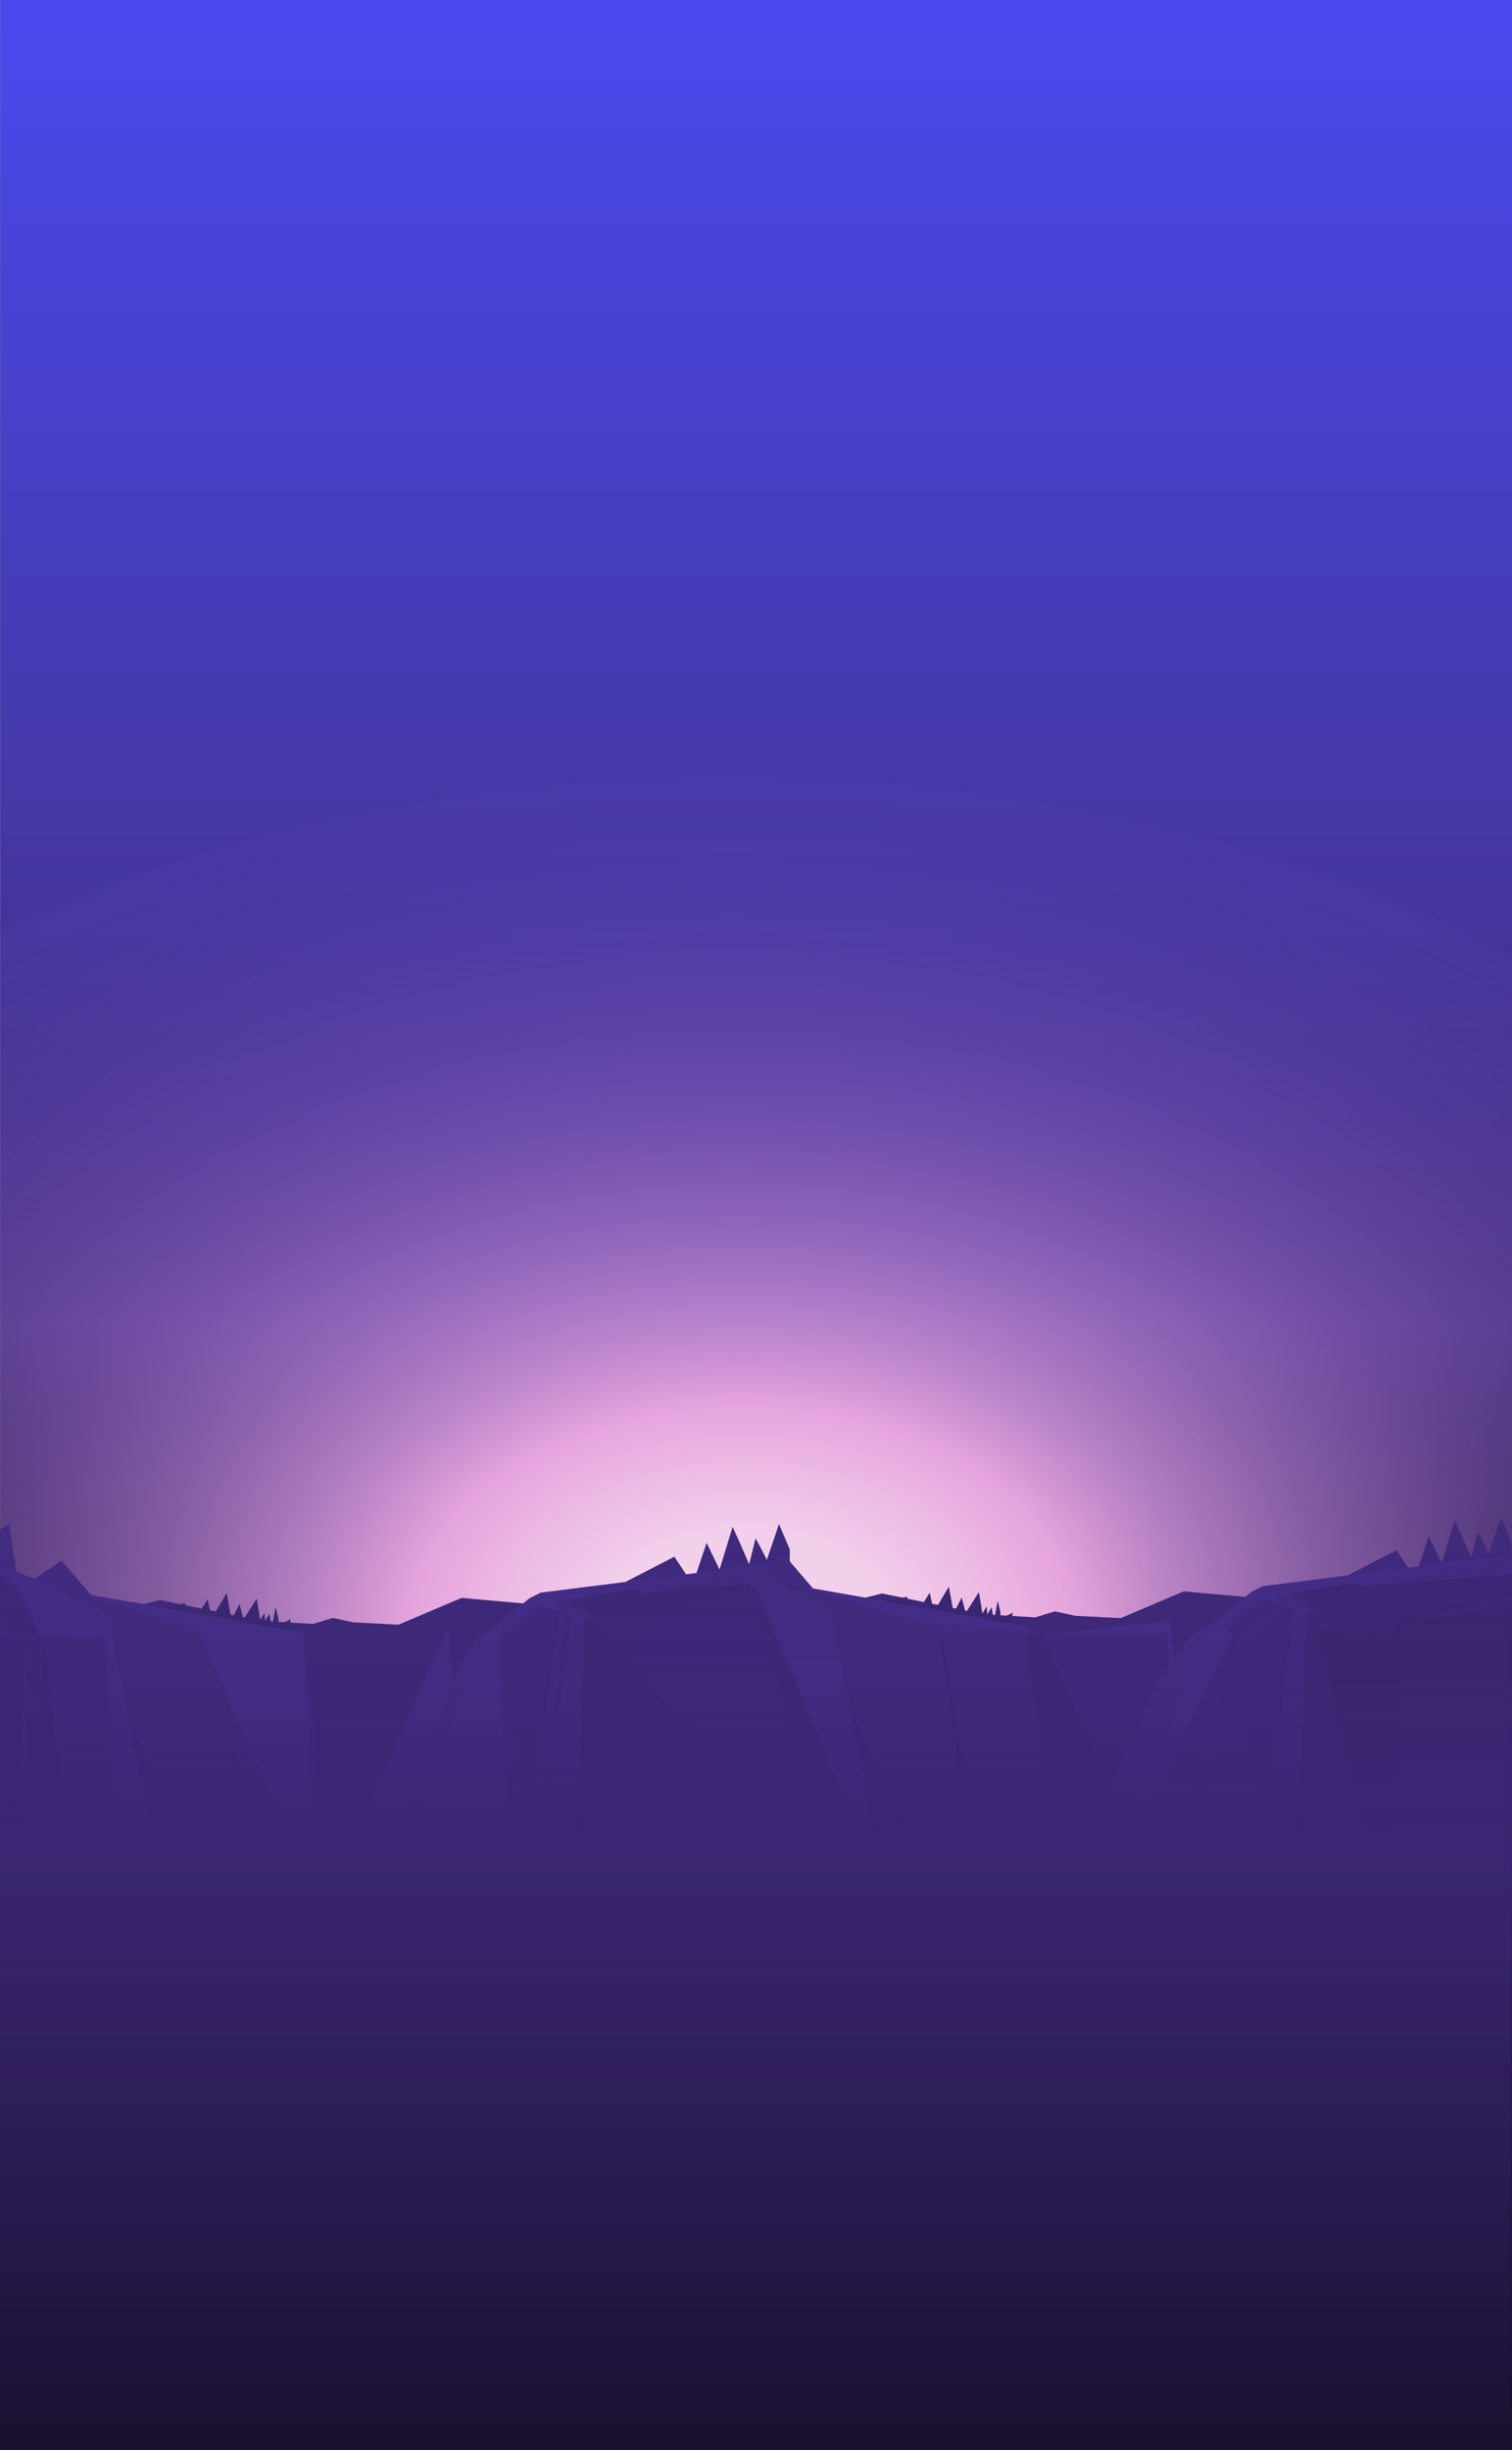 <?xml version="1.0" encoding="utf-8"?>
<!-- Generator: Adobe Illustrator 26.1.0, SVG Export Plug-In . SVG Version: 6.00 Build 0)  -->
<svg version="1.1" id="Layer_1" xmlns="http://www.w3.org/2000/svg" xmlns:xlink="http://www.w3.org/1999/xlink" x="0px" y="0px"
	 viewBox="0 0 1920.3 3109.4" style="enable-background:new 0 0 1920.3 3109.4;" xml:space="preserve">
<rect x="0" y="0" width="1920.3" height="3109.4" fill="#808080" stroke="none"/>
<style type="text/css">
	.st0{fill:url(#SVGID_1_);}
	.st1{fill:url(#SVGID_00000142873225554957340580000017410153366155346048_);}
	.st2{fill-rule:evenodd;clip-rule:evenodd;fill:#2D1E63;}
	.st3{fill-rule:evenodd;clip-rule:evenodd;fill:#2B1C5E;}
	.st4{fill-rule:evenodd;clip-rule:evenodd;fill:#31206A;}
	.st5{fill-rule:evenodd;clip-rule:evenodd;fill:#251851;}
	.st6{fill-rule:evenodd;clip-rule:evenodd;fill:#2A1A5B;}
	.st7{fill-rule:evenodd;clip-rule:evenodd;fill:#2E1E64;}
	.st8{fill-rule:evenodd;clip-rule:evenodd;fill:#2F1F65;}
	.st9{fill-rule:evenodd;clip-rule:evenodd;fill:#342272;}
	.st10{opacity:0.61;fill-rule:evenodd;clip-rule:evenodd;fill:#2F1D63;enable-background:new    ;}
	.st11{fill-rule:evenodd;clip-rule:evenodd;fill:#362377;}
	.st12{fill-rule:evenodd;clip-rule:evenodd;fill:#362375;}
	.st13{fill:#33226F;}
	.st14{fill:#30206A;}
	.st15{opacity:0.46;fill:#2B1C5F;enable-background:new    ;}
	.st16{opacity:0.31;fill:#BE9F10;enable-background:new    ;}
	.st17{fill:#281A56;}
	.st18{fill:#362375;}
	.st19{fill:#2A1959;}
	.st20{fill:#24164E;}
	.st21{fill:#2F1D64;}
	.st22{fill:#221348;}
	.st23{opacity:0.29;fill:#2A1B5D;enable-background:new    ;}
	.st24{fill:#25164F;}
	.st25{fill:#261750;}
	.st26{opacity:0.29;fill:#261953;enable-background:new    ;}
	.st27{opacity:0.14;fill:url(#SVGID_00000109013586460300174850000009318938904344412841_);enable-background:new    ;}
	.st28{fill:#23144B;}
	.st29{fill:#25154E;}
	.st30{fill:url(#SVGID_00000179604137651658681360000001341773284188188345_);}
	
		.st31{opacity:0.48;fill-rule:evenodd;clip-rule:evenodd;fill:url(#SVGID_00000057843180761757694990000004106032884542812034_);enable-background:new    ;}
</style>
<g>
	<g id="Layer_2_00000127726070563694224110000002941111410655237511_">
		<g id="_1">
			
				<linearGradient id="SVGID_1_" gradientUnits="userSpaceOnUse" x1="960.26" y1="702.266" x2="960.26" y2="3821.178" gradientTransform="matrix(1 0 0 -1 0 3844.78)">
				<stop  offset="0" style="stop-color:#04020F"/>
				<stop  offset="0.2" style="stop-color:#13092D"/>
				<stop  offset="0.3" style="stop-color:#150A2F"/>
				<stop  offset="0.35" style="stop-color:#1A0E38"/>
				<stop  offset="0.39" style="stop-color:#221445"/>
				<stop  offset="0.43" style="stop-color:#2F1E59"/>
				<stop  offset="0.46" style="stop-color:#3E2972"/>
				<stop  offset="0.47" style="stop-color:#422C78"/>
				<stop  offset="1" style="stop-color:#4949ED"/>
			</linearGradient>
			<rect x="0.3" class="st0" width="1920" height="3109.4"/>
			
				<radialGradient id="SVGID_00000126294754417016785030000009081091569725696703_" cx="927.61" cy="2280.672" r="1624.019" fx="949.674" fy="2296.886" gradientTransform="matrix(1 0 0 -0.673 0 3612.961)" gradientUnits="userSpaceOnUse">
				<stop  offset="0.11" style="stop-color:#F2D0EB"/>
				<stop  offset="0.19" style="stop-color:#F5C1EB;stop-opacity:0.96"/>
				<stop  offset="0.26" style="stop-color:#F8B2EC;stop-opacity:0.91"/>
				<stop  offset="0.33" style="stop-color:#EAA7EC;stop-opacity:0.78"/>
				<stop  offset="0.46" style="stop-color:#D396ED;stop-opacity:0.56"/>
				<stop  offset="0.59" style="stop-color:#BF87EE;stop-opacity:0.37"/>
				<stop  offset="0.71" style="stop-color:#B07CEE;stop-opacity:0.22"/>
				<stop  offset="0.82" style="stop-color:#A574EF;stop-opacity:0.12"/>
				<stop  offset="0.92" style="stop-color:#9E6FEF;stop-opacity:6.000000e-02"/>
				<stop  offset="1" style="stop-color:#9C6DEF;stop-opacity:4.000000e-02"/>
				<stop  offset="1" style="stop-color:#4A2447;stop-opacity:0"/>
			</radialGradient>
			<rect x="0.3" style="fill:url(#SVGID_00000126294754417016785030000009081091569725696703_);" width="1920" height="2072.5"/>
			<path class="st2" d="M1003,2434.4v-467.9l-13.6-32l-15.4,45.2c0,0-13.7-26.5-14.2-27s-8.3,35.3-8.8,32.3s-20.5-47-20.5-47
				l-16.6,54.2c-16.3-33.5-16.4-34-16.4-34l-17.7,52.7l-23.3-35.1l-94.4,48.6c6.5,25.6,14,384.7,21.7,410H1003z"/>
			<path class="st3" d="M172.5,2043.4l6.2,8.1c3.6,6.1,5.4,13.1,5.4,20.1c-1,8.4-1,350.6-0.5,359l0.2,3.8h517
				c-4.5-15-8.7-363.8-12.7-378.8c-1.6-6-3.1-12-4.6-18.1l-3.8-1c-0.1-0.1-93.4-8.4-93.4-8.4l-80.1,34l-57.6-3l-25.9-5.6l-25,7.6
				l-65.7-3.9l-128.8-26.4l-34.7,8.8C169.9,2040.7,171.3,2042,172.5,2043.4z"/>
			<path class="st4" d="M104.5,2434.4c-0.6-9.7-0.8-353.2,0.3-362.8c-0.2-5.3,0.9-10.6,3.4-15.4c1.6-4.9,4.4-9.3,8.2-12.9
				c2.7-2.9,5.9-5.3,9.5-7L78,1980.7l-54.3,36.7l-12.3-82.9L0,1941.4v493H104.5z"/>
			<path class="st5" d="M372.9,2434.4l0.2-1l-1.8-11l-4.3-353.1l2.1-14.1l-15.7,7.5c0,0,0.1-7,0.2-7.3s-3.6-15.2-3.6-15.2l-4.3,23.7
				l-1.6-4.9c0,0-1.9-10.1-1.7-10.7c0.2-0.6-5.9,9.2-5.9,9.2l-0.5-10.4l-5.5,9l-4.5-27l-16.8,26.5c0,0-4.7-19.1-4.9-19.5
				s-10.7,21.3-10.6,19.3s-5.9-33.2-5.9-33.2l-18.9,32.1c-5.3-24-5.3-24.3-5.3-24.3l-19.4,31l-9.5-26.1l-36.3,8.8l-13.7,390.8H372.9
				z"/>
			<polygon class="st6" points="598,2434.4 569.5,2065.1 414,2416 406.1,2416 385,2071.8 93.3,2020.6 61.2,2010.6 0,1987.5 
				0,2434.4 			"/>
			<polygon class="st7" points="583.4,2434.4 569.5,2065.1 406.1,2416 517.4,2434.4 			"/>
			<polygon class="st8" points="322.2,2434.4 274.1,2064.2 329.1,2434.4 424.4,2434.4 385,2071.8 93.3,2020.6 276,2434.4 			"/>
			<polygon class="st9" points="215.2,2434.4 215.3,2434.4 135.8,2047.9 66,2012.1 0,1987.4 0,1997.1 23.7,2017.4 			"/>
			<polygon class="st10" points="160.7,2434.4 0,2046.7 0,2075.4 155.6,2434.4 			"/>
			<polygon class="st11" points="404.2,2415.1 385,2071.8 93.3,2020.6 250.5,2066.6 			"/>
			<polygon class="st12" points="587.1,2434.4 598,2434.4 569.5,2065.1 414,2416 565.4,2414.6 			"/>
			<path class="st13" d="M1003,2434.4v-452.8l-316.1,39.8c-0.2-0.1-14.6,7.3-14.6,7.3c-12.5,12.2-51.7,41.4-51.7,41.4
				c-61,12.2-117,356.2-164.6,364.2H1003z"/>
			<path class="st14" d="M730.5,2434.4l11.5-378.2l-69.6-27.5c0,0-16.6,14.3-22.2,18.8c-7.3,5.9-29.5,22.7-29.5,22.7l89.5,364.3
				H730.5z"/>
			<path class="st15" d="M565.2,2434.4c49.2-9.9,91.6-18.2,91.6-18.2l54.6-372.1c44-8.7,204.9-34.5,291.7-48.3v-3.8
				c-117.6,19.3-309.6,45-309.6,45l-52.7,39.9c-35.5,9.6-71.7,351.2-106.3,357.4H565.2z"/>
			<path class="st15" d="M726.3,2050l276.7-50v-0.2L718.5,2047l-45,375c-26.3,3.2-55,7.7-82.3,12.5H608
				c40.2-6.8,71.2-10.6,71.2-10.6L726.3,2050z"/>
			<polygon class="st16" points="1003,2434.4 1003,2009.8 742,2056.2 730.5,2434.4 			"/>
			<polygon class="st17" points="742,2056.2 730.5,2434.4 1003,2434.4 1003,2005.6 816.1,2022.1 802.2,2015.8 741.3,2015.8 
				711.3,2020 753.5,2054.2 			"/>
			<path class="st18" d="M1003,1983.5v-1.8c-97.8,12.3-316.1,39.8-316.1,39.8l-14.6,7.3l-51.7,41.4l-144.6,360.8l173-13.2l-16.3-345
				l46.9-36.3l38.7,10.5l-15.6-13.5L1003,1983.5z"/>
			<polygon class="st19" points="161.9,2434.4 160.2,2431.7 155,2432.1 133.6,2075.2 108.8,2080.4 53.8,2074.1 37.9,2415.4 
				33.5,2074.7 0,2070 0,2434.4 			"/>
			<polygon class="st20" points="131.9,2434.4 119.2,2417.6 104.4,2417.6 97.4,2434.4 			"/>
			<polygon class="st20" points="76.6,2434.4 69.7,2422.1 35.7,2417.6 8.3,2428.8 33.1,2079.3 3.9,2417.6 0,2077.4 0,2434.4 			"/>
			<polygon class="st21" points="31.1,2076.7 33.1,2079.3 18.7,2422.2 35.7,2417.6 56,2076.7 92.2,2415.9 69.7,2422.1 76.6,2434.4 
				85.8,2434.4 104.4,2417.6 106.2,2415.9 122.5,2415.9 154.3,2433.2 156.3,2434.4 161.9,2434.4 160.2,2431.7 155,2432.1 
				133.6,2075.2 108.8,2080.4 53.8,2074.1 37.9,2415.4 33.5,2074.7 0,2070 0,2077.4 1,2079 			"/>
			<polygon class="st22" points="16.7,2434.4 8.3,2428.8 7.6,2434.4 			"/>
			<polygon class="st22" points="29.2,2434.4 31.5,2431.6 35,2434.4 40.2,2434.4 30.1,2426.2 22.4,2434.4 			"/>
			<polygon class="st19" points="257.3,2434.4 239.4,2426.2 202.5,2426.2 201.3,2434.4 			"/>
			<polygon class="st20" points="205.4,2434.4 202.5,2426.2 201.3,2434.4 			"/>
			<polygon class="st21" points="215.3,2434.4 225,2428 222.6,2434.3 223.4,2434.4 237.4,2434.4 240.3,2429.7 249.3,2434.4 
				257.3,2434.4 239.4,2426.2 202.5,2426.2 205.4,2434.4 			"/>
			<path class="st2" d="M1920,2434.4v-476.2l-13.6-32l-15.4,45.2c0,0-13.7-26.5-14.1-27s-8.3,35.3-8.8,32.3s-20.5-47-20.5-47
				l-16.6,54.2c-16.3-33.5-16.4-34-16.4-34l-17.7,52.7l-23.2-35.1l-94.4,48.7c7.3,28.4,15.6,390.3,24.3,418.3H1920z"/>
			<path class="st3" d="M1089.5,2035l6.2,8.1c3.6,6.1,5.4,13.1,5.4,20.2c-1,8.4-1,350.6-0.5,359c0.2,4,0.4,8,0.8,12.1h519
				c-5.4-17.7-10.5-369.3-15.2-387.2c-1.6-6-3.1-12-4.6-18.1c-2.3-0.6-3.7-1-3.8-1s-93.4-8.4-93.4-8.4l-80.1,34l-57.6-3l-25.9-5.6
				l-25,7.6l-65.8-3.9l-128.8-26.4l-34.7,8.8C1086.9,2032.4,1088.3,2033.7,1089.5,2035z"/>
			<path class="st4" d="M1022.1,2434.4c0-0.2,0-0.4,0-0.6c-1-12.2-1.7-358.3-0.3-370.5c-0.1-14.8,8-28.3,21.1-35.2l-47.9-55.7
				l-33.2,35.2v426.8H1022.1z"/>
			<path class="st5" d="M1287.9,2434.4l2.2-9.3l-1.7-344.8l-4.3-19.3l2.1-14.1l-15.7,7.5c0,0,0.1-7,0.2-7.3s-3.6-15.2-3.6-15.2
				l-4.3,23.7l-1.6-4.8c0,0-1.9-10.1-1.7-10.7s-5.8,9.2-5.8,9.2l-0.5-10.4l-5.5,9l-4.5-27l-16.8,26.5c0,0-4.7-19.1-4.9-19.5
				s-10.7,21.3-10.6,19.3s-5.9-33.2-5.9-33.2l-18.9,32c-5.3-24-5.3-24.3-5.3-24.3l-19.4,31l-9.5-26.1l-36.3,8.8l-15.7,399.1H1287.9z
				"/>
			<path class="st6" d="M1521.7,2434.4l-35.1-377.6l-155.5,17.1h-7.9l-21.1-10.4l-291.6-51.2l-27.2-8.4c-6.8,3-14,5-21.4,5.8
				l-130.6,43.4l-80.1,380.5l210.6,0.8L1521.7,2434.4z"/>
			<polygon class="st7" points="1501.6,2434.4 1503.3,2433.5 1486.5,2056.8 1323.1,2073.9 1484.8,2434.4 			"/>
			<polygon class="st8" points="1243.5,2429.4 1191.1,2055.9 1258.7,2434.4 1330,2434.4 1346.5,2429.8 1301.9,2063.5 1010.3,2012.3 
				1195.7,2427.2 			"/>
			<polygon class="st9" points="961.7,2018.2 1132.4,2426.1 1052.8,2039.6 983,2003.8 949,2009.8 			"/>
			<polygon class="st10" points="961.7,2053.4 751.1,2052.2 1082.4,2427.7 			"/>
			<polygon class="st11" points="1321.2,2073 1301.9,2063.5 1010.3,2012.3 1167.5,2058.3 			"/>
			<polygon class="st12" points="1513.2,2434.4 1521.7,2434.4 1486.5,2056.8 1330.9,2073.9 1482.3,2072.5 			"/>
			<path class="st13" d="M1920,2434.4v-461.1l-316.1,39.8c-0.2-0.1-14.6,7.3-14.6,7.3c-12.5,12.2-51.7,41.4-51.7,41.4
				c-84.1,16.8-159,363.6-215,372.6L1920,2434.4z"/>
			<path class="st15" d="M1643.3,2041.7l276.7-50v-0.2l-284.5,47.1l-45,41.1c-41.4,5-88.9,347.2-127.4,354.6h16.6
				c59.4-11.9,116.5-18.9,116.5-18.9L1643.3,2041.7z"/>
			<path class="st15" d="M1441.2,2434.4c64.1-13.1,132.5-360.3,132.5-360.3l54.6-38.3c44.1-8.7,204.8-34.5,291.7-48.3v-3.8
				c-117.6,19.3-309.6,45-309.6,45l-52.7,39.9c-53.4,14.5-108.7,358.6-157.1,365.8L1441.2,2434.4z"/>
			<polygon class="st16" points="1920,2434.4 1920,2001.5 1658.9,2047.9 1645.8,2432.4 1618.9,2434.4 			"/>
			<polygon class="st17" points="1658.9,2047.9 1645.8,2432.4 1618.9,2434.4 1920,2434.4 1920,1997.3 1733.1,2013.8 1719.2,2007.5 
				1658.3,2007.5 1628.3,2011.7 1670.5,2045.8 			"/>
			<path class="st23" d="M1658.9,2047.9l-69.6-27.5c0,0-16.6,14.3-22.2,18.8c-7.3,5.9-29.5,22.7-29.5,22.7l108.1,370.6
				L1658.9,2047.9z"/>
			<path class="st24" d="M1756,2417.2l-61.6,17.2h115.5l110.1-360.3v-31.9c-56.5,6.6-133.3,14.9-121.7,9.9
				c11-4.7,73.7-17.7,121.7-27.3v-2.2l-141.1,29.5l-14.4,24.6l-76.6-12l72.9,14.6l-86.2-10.6L1756,2417.2z"/>
			<polygon class="st25" points="1920,2434.4 1920,2052.5 1779.6,2064.6 1764.6,2417.9 1727.2,2434.4 			"/>
			<polygon class="st26" points="1920,2434.4 1920,2428.3 1865.3,2434.4 			"/>
			<polygon class="st26" points="1824.1,2434.4 1773.6,2426.1 1805.5,2434.4 			"/>
			
				<linearGradient id="SVGID_00000101088929739851827210000004364953783951948972_" gradientUnits="userSpaceOnUse" x1="1765.11" y1="1411.39" x2="1872.83" y2="1411.39" gradientTransform="matrix(1 0 0 -1 -53.67 3844.78)">
				<stop  offset="0" style="stop-color:#FFFFFF"/>
				<stop  offset="0.65" style="stop-color:#837700"/>
			</linearGradient>
			
				<polygon style="opacity:0.14;fill:url(#SVGID_00000101088929739851827210000004364953783951948972_);enable-background:new    ;" points="
				1801.4,2434.4 1803.1,2433.8 1797.8,2432.4 1789.6,2434.4 			"/>
			<polygon class="st25" points="1920,2062.7 1826.2,2072.7 1800,2430.4 1806,2431.4 1835.1,2074.2 1920,2067.4 			"/>
			<polygon class="st25" points="1920,2072.5 1845.1,2075.9 1818.1,2432.4 1816.8,2433.2 1823.5,2434.3 1851.1,2077 1920,2074.4 			
				"/>
			<polygon class="st28" points="1920,2434.4 1920,2434 1734.1,2433.6 1713.6,2433.6 1335.6,2433.8 1335.2,2433.8 1309,2433.8 
				1307.5,2433.8 1299.2,2433.8 1298.4,2433.8 1213.4,2433.8 1191.2,2433.8 961.7,2433.9 961.7,2434.4 			"/>
			<path class="st29" d="M1888.1,2434.4c0,0-0.1-0.1-0.1-0.1c-0.8-0.4-7.4-1.1-9.5-0.9c-0.1,0-0.3,0-0.4,0.1
				c-0.7,0.1-1.3,0.4-1.8,0.9L1888.1,2434.4z"/>
			<path class="st29" d="M1874.7,2434.4c-0.4-0.5-1.1-0.9-1.8-1c-3-0.5-25-3.5-32.7-2.8c-7.4,0.7-6.6,2.7-5.6,3.7L1874.7,2434.4z"/>
			<path class="st18" d="M1920,1975.2v-1.8l-316.1,39.8l-14.6,7.3l-51.7,41.4l-144.6,360.8l173-347.1l-16.3-11.2l46.9-36.3
				l38.7,10.5l-15.7-13.5C1619.8,2025.1,1825.5,1990.9,1920,1975.2z"/>
			
				<linearGradient id="SVGID_00000015344746707802525960000014805055890936189103_" gradientUnits="userSpaceOnUse" x1="960" y1="738.28" x2="960" y2="2473.52" gradientTransform="matrix(1 0 0 -1 0 3844.78)">
				<stop  offset="0" style="stop-color:#04020F"/>
				<stop  offset="0.44" style="stop-color:#2A1A5B"/>
				<stop  offset="0.57" style="stop-color:#2A1A5B;stop-opacity:0"/>
			</linearGradient>
			<rect y="2139.3" style="fill:url(#SVGID_00000015344746707802525960000014805055890936189103_);" width="1920" height="970.1"/>
			
				<linearGradient id="SVGID_00000008841348803176400750000013237713452164022436_" gradientUnits="userSpaceOnUse" x1="960" y1="2026.7" x2="960" y2="-506.27" gradientTransform="matrix(1 0 0 -1 0 3844.78)">
				<stop  offset="0" style="stop-color:#55389B"/>
				<stop  offset="1" style="stop-color:#5D4195;stop-opacity:0"/>
			</linearGradient>
			
				<path style="opacity:0.48;fill-rule:evenodd;clip-rule:evenodd;fill:url(#SVGID_00000008841348803176400750000013237713452164022436_);enable-background:new    ;" d="
				M1920,1975.2v-1.8l0,0v-15.2l-13.6-32l-15.4,45.2c0,0-13.7-26.5-14.1-27s-8.3,35.3-8.8,32.3s-20.5-47-20.5-47l-16.6,54.2
				c-16.3-33.5-16.4-34-16.4-34l-12.9,38.3l-13.3,1.7l-14.8-22.4l-62.3,32.1l-107.4,13.5c-0.2-0.1-14.6,7.3-14.6,7.3l0,0l-7.9,6.3
				c-26.5-2.4-78.1-7-78.1-7l-80.1,34l-57.6-3l-25.9-5.6l-25,7.6l-29.2-1.7l0.6-4.2l-7.9,3.7l-7.8-0.5c0-1.5,0.1-2.9,0.1-3.1
				c0.1-0.3-3.6-15.2-3.6-15.2l-3.2,17.8l-2.8-0.2c-0.5-2.7-1.6-9.1-1.5-9.5s-5.2,8.1-5.8,9.1h-0.1l-0.5-10.3l-5.5,9l-4.5-27
				l-15.1,23.7l-2.5-0.5c-1.3-5.4-4-16-4.1-16.3s-4.3,8.1-7.3,13.9l-4.2-0.9c-1.7-9.7-5-27-5-27l-13.7,23.2l-7.6-1.5
				c-3-13.6-3-13.9-3-13.9l-7.4,11.7l-20.6-4.2l-1-2.6l-5.4,1.3l-26.2-5.4l-21.1,5.4l-66.4-11.7l-29.5-34.4v-15.2l-13.6-32
				l-15.4,45.2c0,0-13.7-26.5-14.2-27s-8.3,35.3-8.8,32.3s-20.5-47-20.5-47l-16.6,54.2c-16.3-33.5-16.4-34-16.4-34l-12.9,38.3
				l-13.3,1.7l-14.8-22.4l-62.3,32.1l-107.1,13.5h-0.3l0,0c-0.2-0.1-14.6,7.3-14.6,7.3l0,0l-7.9,6.3c-26.5-2.4-78.1-7-78.1-7
				l-80.1,34l-57.6-3l-25.9-5.6l-25,7.6l-29.2-1.7l0.6-4.2l-7.9,3.7l-7.8-0.5c0-1.5,0.1-2.9,0.1-3.1c0.1-0.3-3.6-15.2-3.6-15.2
				l-3.2,17.8l-2.8-0.2c-0.5-2.7-1.6-9-1.5-9.6c0.1-0.6-5.2,8.1-5.8,9.1h-0.1l-0.5-10.3l-5.5,9l-4.5-27l-15.1,23.8l-2.5-0.5
				c-1.3-5.4-4-16-4.1-16.3s-4.3,8.1-7.3,13.9l-4.2-0.9c-1.7-9.7-5-27-5-27l-13.7,23.2l-7.5-1.5c-3-13.6-3-13.9-3-13.9l-7.4,11.7
				l-20.6-4.2l-1-2.6l-5.4,1.3l-26.2-5.4l-21.1,5.4l-66.4-11.7L78,1980.7l-34.2,23.1l-23.4-8.8l-9-60.6L0,1941.4v1168h1920v-1035
				l0,0v-1.9l0,0v-5.1l0,0v-4.7l0,0V1975.2L1920,1975.2z"/>
		</g>
	</g>
</g>
</svg>
